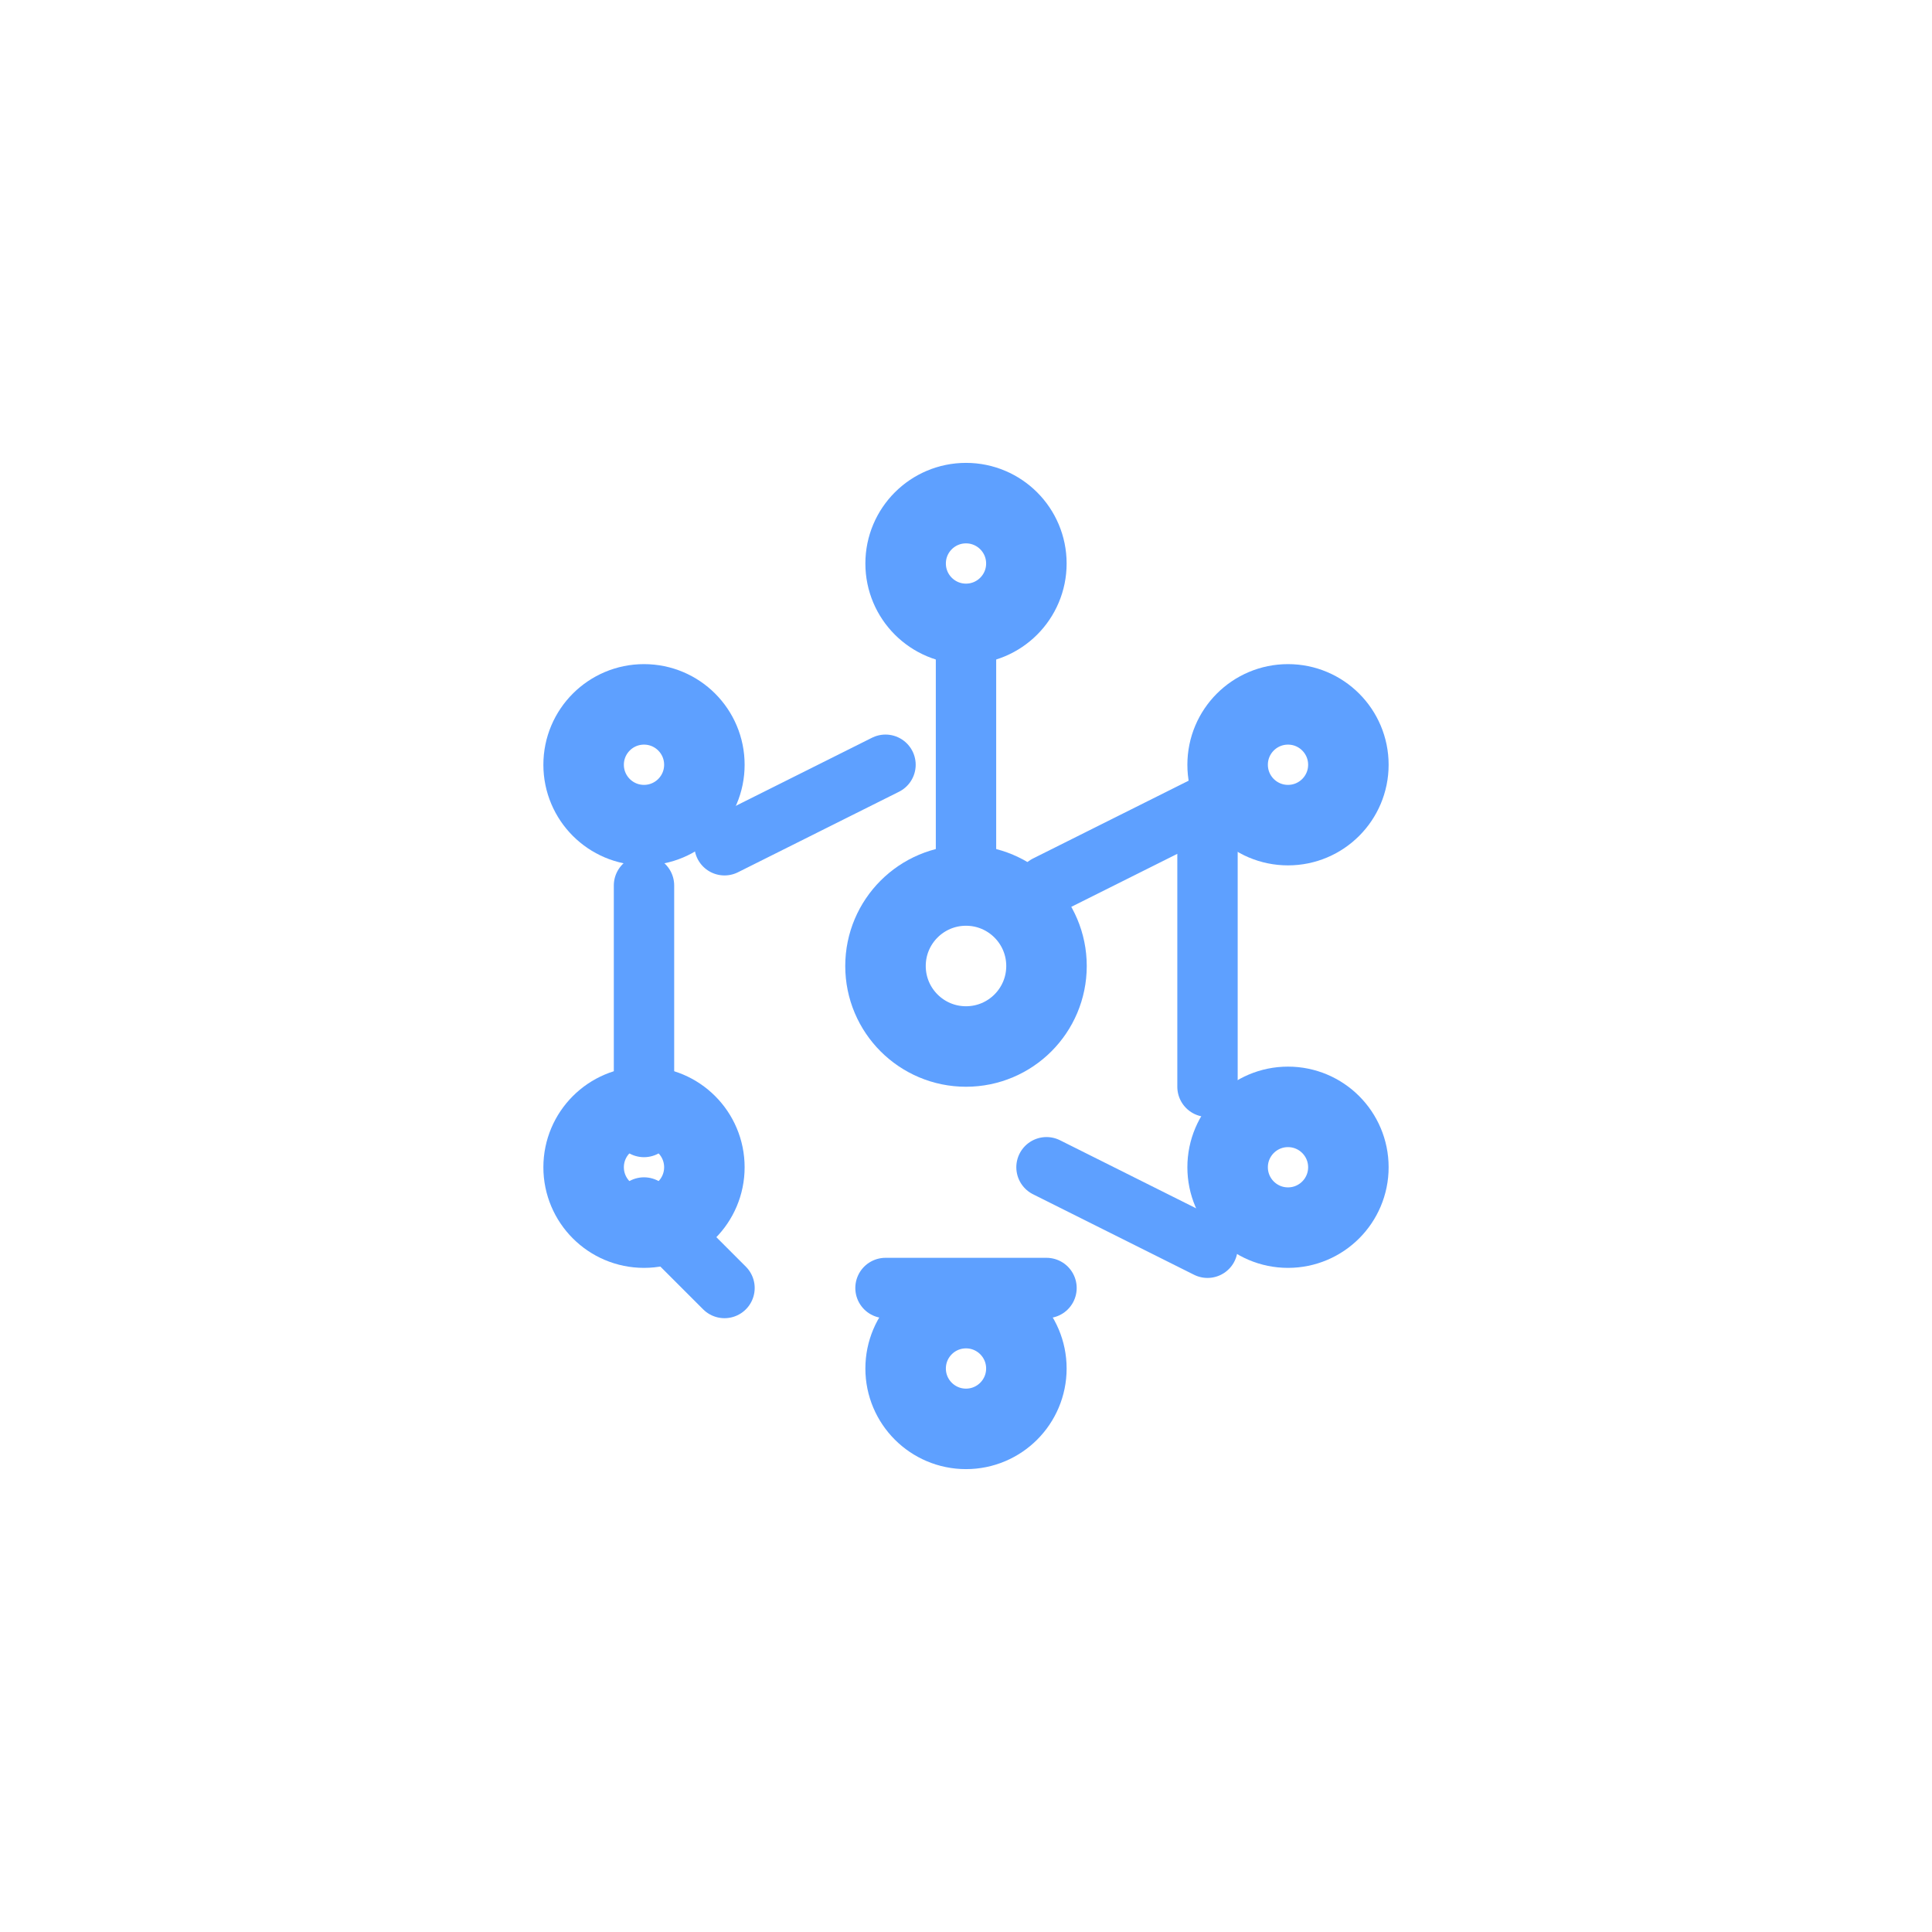 <svg viewBox="0 0 48 48" fill="none" xmlns="http://www.w3.org/2000/svg"><circle cx="24" cy="24" r="2" stroke="#5EA0FF" stroke-width="2" fill="none"/><circle cx="24" cy="14" r="1.5" stroke="#5EA0FF" stroke-width="2" fill="none"/><circle cx="32" cy="19" r="1.5" stroke="#5EA0FF" stroke-width="2" fill="none"/><circle cx="32" cy="29" r="1.5" stroke="#5EA0FF" stroke-width="2" fill="none"/><circle cx="24" cy="34" r="1.5" stroke="#5EA0FF" stroke-width="2" fill="none"/><circle cx="16" cy="29" r="1.5" stroke="#5EA0FF" stroke-width="2" fill="none"/><circle cx="16" cy="19" r="1.5" stroke="#5EA0FF" stroke-width="2" fill="none"/><path d="M24 16v6 M26 22l4-2 M30 21v6 M30 31l-4-2 M26 32h-4 M18 32l-2-2 M16 28v-6 M18 21l4-2" stroke="#5EA0FF" stroke-width="1.5" stroke-linecap="round"/></svg>